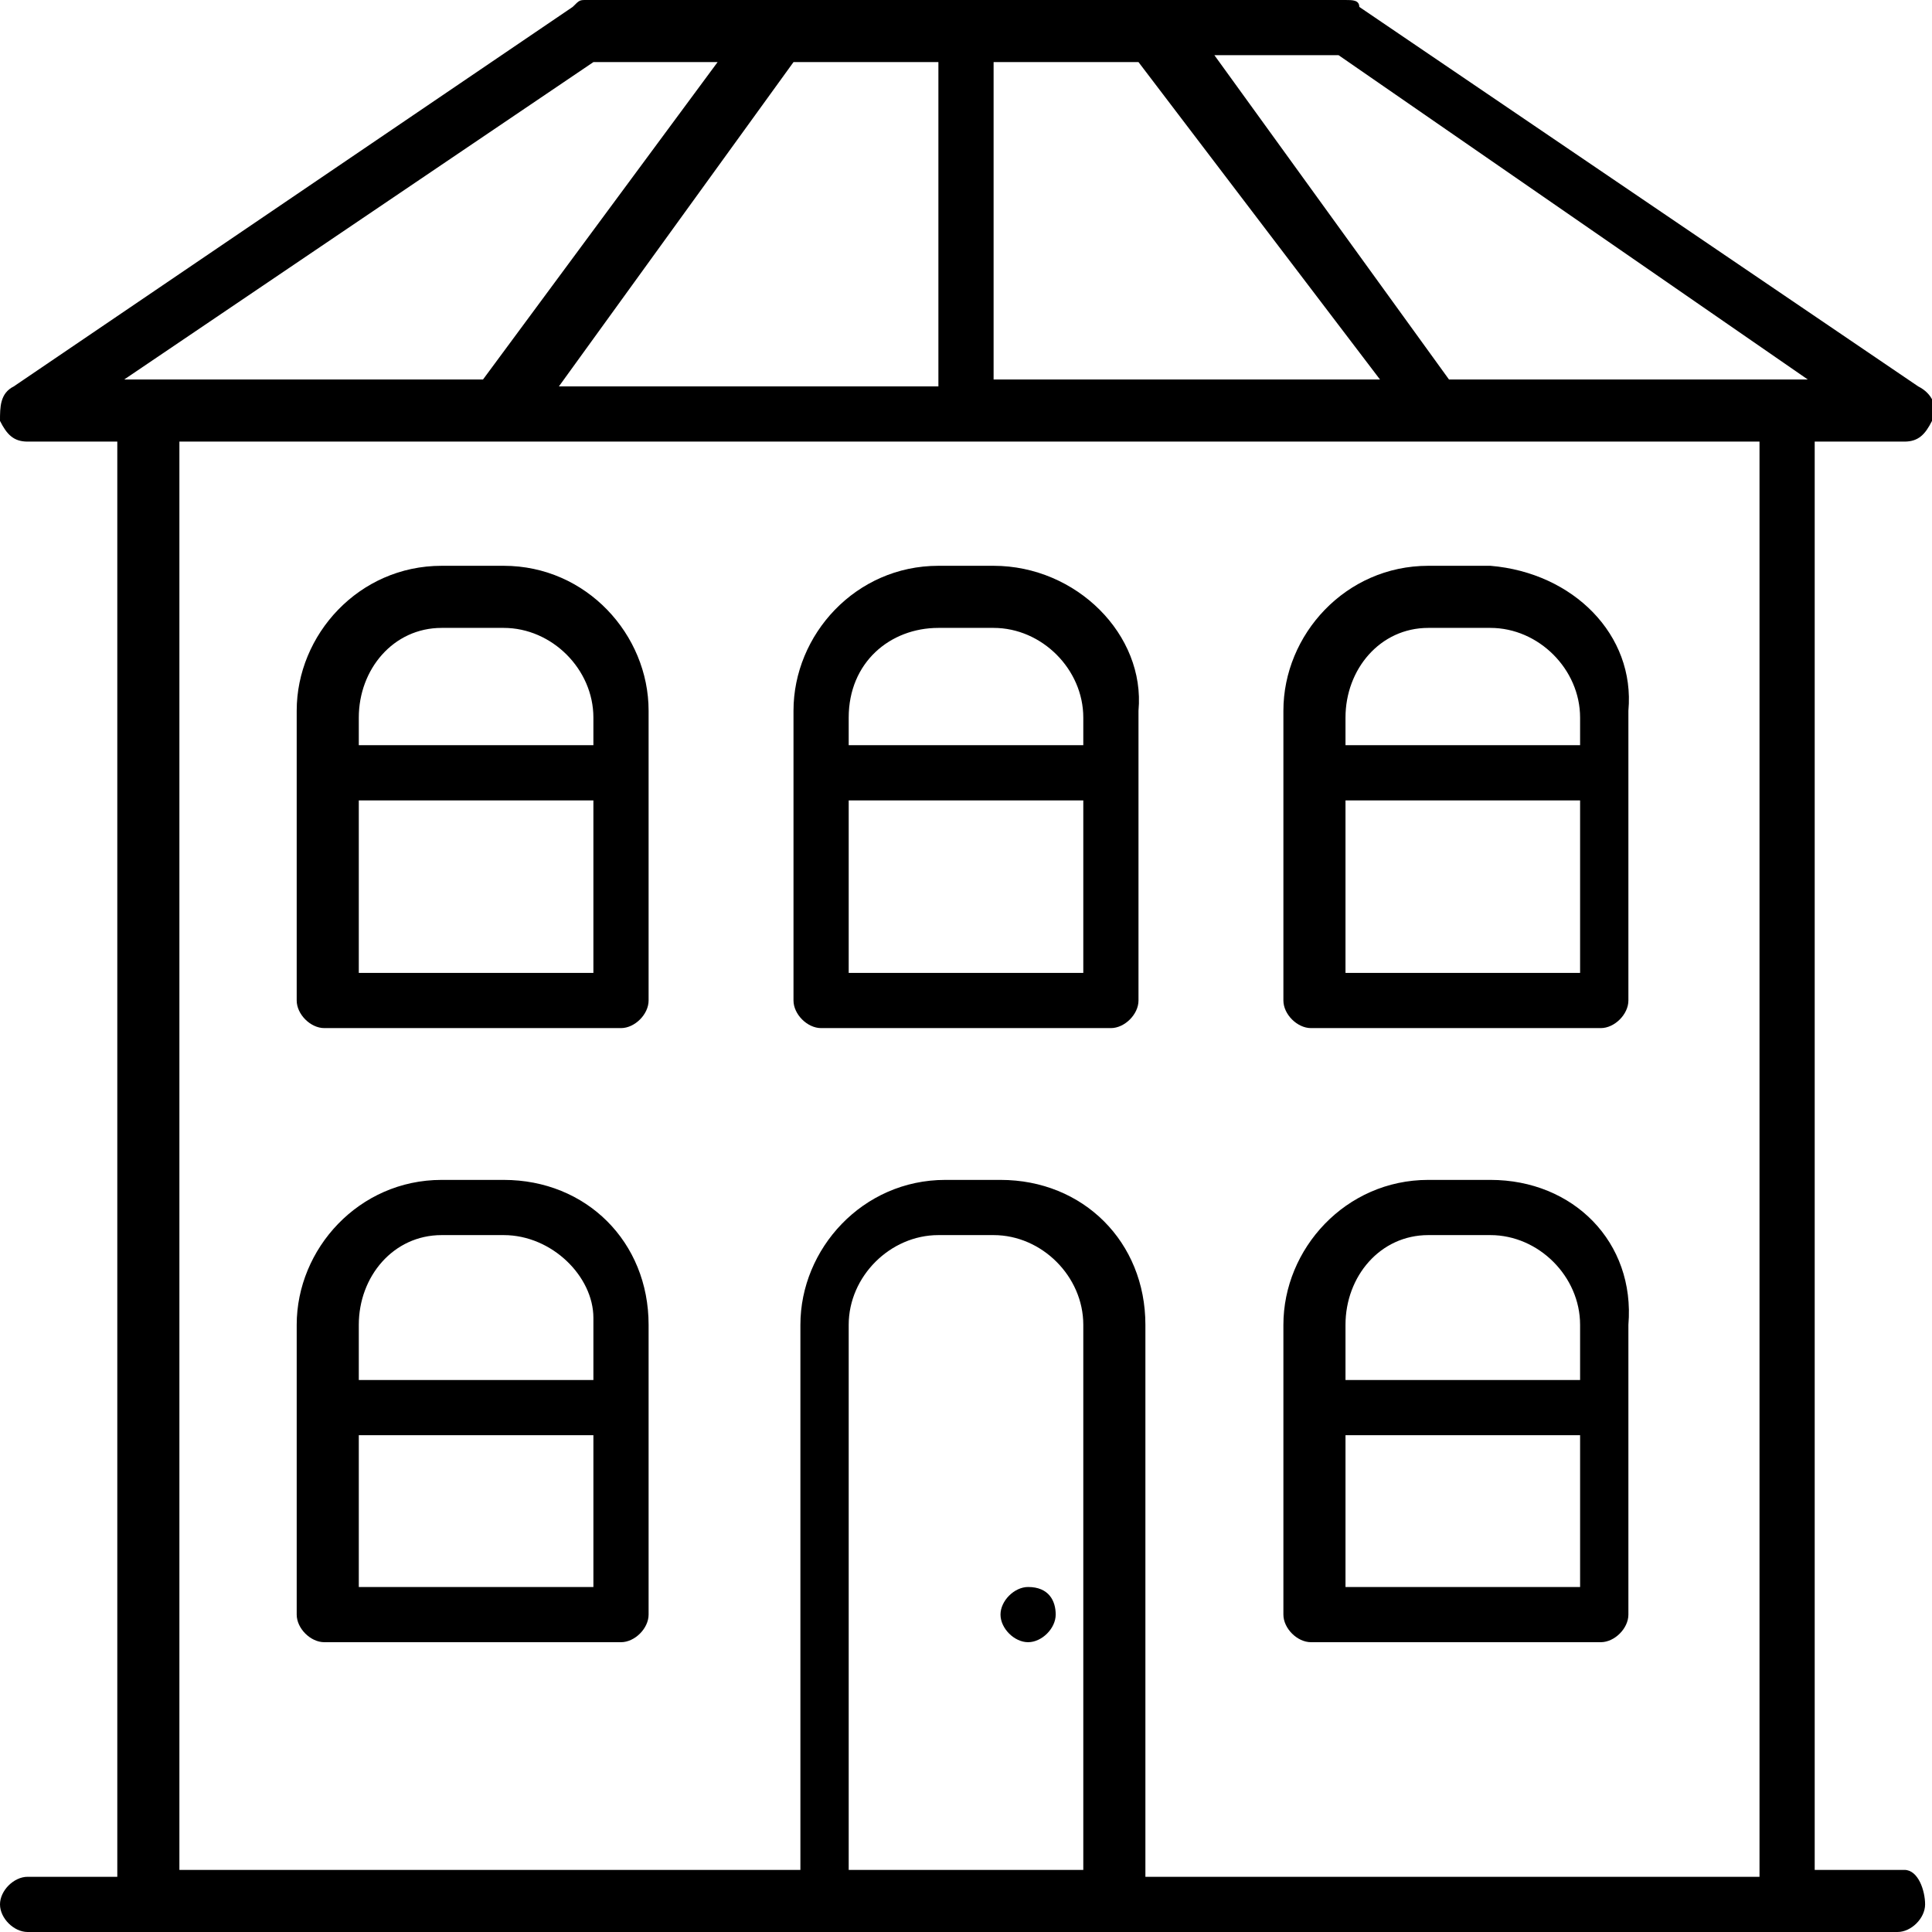 <svg xmlns="http://www.w3.org/2000/svg" viewBox="0 0 28 28"><path d="M14.9 23c-.2 0-.4.2-.4.4s.2.4.4.4.4-.2.4-.4-.1-.4-.4-.4zm-.5-14.8h-.8c-1.2 0-2.1 1-2.1 2.1v4.2c0 .2.2.4.4.4h4.2c.2 0 .4-.2.4-.4v-4.2c.1-1.1-.9-2.1-2.1-2.1zm-.8.9h.8c.7 0 1.3.6 1.3 1.3v.4h-3.4v-.4c0-.8.6-1.3 1.3-1.3zm-1.3 5v-2.5h3.4v2.5h-3.4zm-5-5.9h-.9c-1.2 0-2.1 1-2.1 2.1v4.2c0 .2.2.4.4.4H9c.2 0 .4-.2.4-.4v-4.2c0-1.1-.9-2.1-2.1-2.1zm-.9.9h.9c.7 0 1.3.6 1.3 1.3v.4H5.2v-.4c0-.7.5-1.3 1.2-1.3zm-1.2 5v-2.5h3.4v2.5H5.2zm16.4-5.9h-.9c-1.2 0-2.1 1-2.1 2.1v4.2c0 .2.2.4.4.4h4.2c.2 0 .4-.2.4-.4v-4.2c.1-1.1-.8-2-2-2.1zm-.9.9h.9c.7 0 1.3.6 1.3 1.3v.4h-3.4v-.4c0-.7.5-1.3 1.2-1.3zm-1.2 5v-2.5h3.4v2.5h-3.4zm2.1 3h-.9c-1.2 0-2.1 1-2.1 2.1v4.2c0 .2.2.4.4.4h4.2c.2 0 .4-.2.4-.4v-4.2c.1-1.2-.8-2.1-2-2.1zm-.9.8h.9c.7 0 1.3.6 1.3 1.3v.8h-3.4v-.8c0-.7.5-1.3 1.2-1.3zM19.5 23v-2.2h3.4V23h-3.4zM7.3 17.1h-.9c-1.2 0-2.1 1-2.1 2.1v4.2c0 .2.2.4.4.4H9c.2 0 .4-.2.4-.4v-4.2c0-1.2-.9-2.1-2.1-2.1zm-.9.8h.9c.7 0 1.3.6 1.3 1.2v.9H5.2v-.8c0-.7.5-1.3 1.2-1.3zM5.2 23v-2.2h3.4V23H5.2z"/><path d="M27.6 27.1h-1.3V6.4h1.3c.2 0 .3-.1.4-.3.1-.2 0-.4-.2-.5L19.7.1c0-.1-.1-.1-.2-.1h-11c-.1 0-.1 0-.2.1L.2 5.6c-.2.1-.2.3-.2.5.1.2.2.3.4.3h1.3v20.8H.4c-.2 0-.4.2-.4.4s.2.4.4.4h27.1c.2 0 .4-.2.4-.4s-.1-.5-.3-.5zM26.2 5.5H21L17.6.8h1.8l6.8 4.7zm-6.2 0h-5.6V.9h2.1L20 5.5zM13.6.9v4.7H8.1L11.5.9h2.1zm-5 0h1.8L7 5.5H1.8L8.6.9zm3.7 26.2v-7.9c0-.7.6-1.3 1.3-1.3h.8c.7 0 1.3.6 1.3 1.3v7.9h-3.4zm4.3 0v-7.9c0-1.2-.9-2.1-2.1-2.1h-.8c-1.2 0-2.1 1-2.1 2.1v7.9h-9V6.4h22.9v20.8h-8.9z"/></svg>